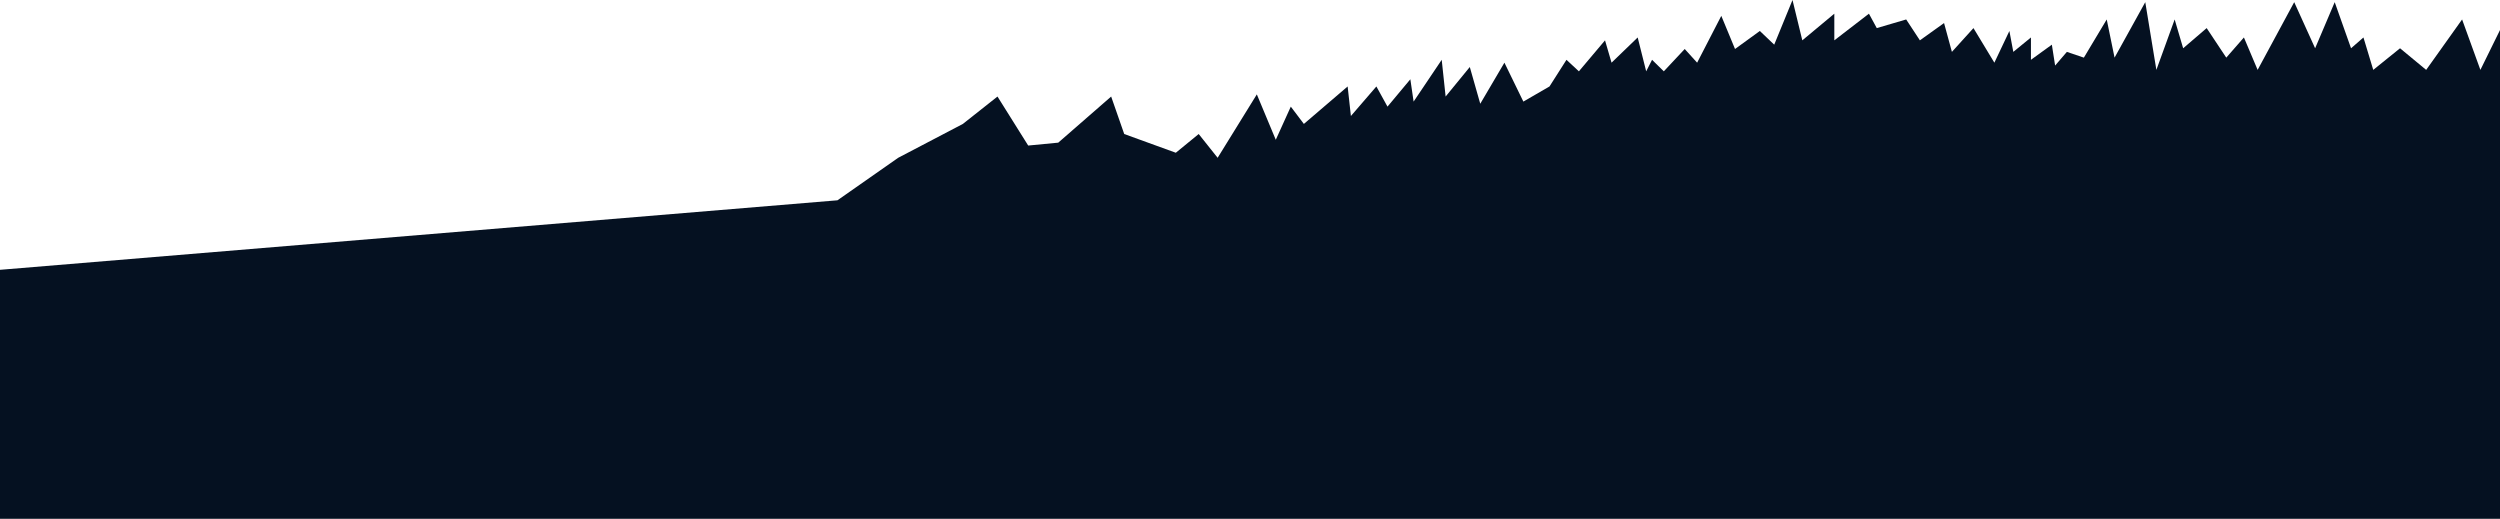 <svg width="1918" height="398" viewBox="0 0 1918 398" fill="none" xmlns="http://www.w3.org/2000/svg">
<path d="M1902.96 53.619L1922 14.925V398H0V207L642.482 153.672L689.092 121.058L738.709 95.078L765.271 74.072L788.827 111.661L811.881 109.45L852.477 74.072L862.501 102.817L902.094 117.189L919.635 102.817L934.17 121.058L964.241 72.414L978.775 107.239L990.302 81.811L1000.33 95.078L1033.91 66.333L1036.41 88.997L1055.96 66.333L1064.48 81.811L1082.02 60.806L1084.52 77.942L1106.08 45.881L1109.08 74.072L1127.63 51.408L1135.65 79.6L1154.19 48.092L1168.72 77.942L1188.77 66.333L1201.8 45.881L1211.32 54.725L1231.37 30.956L1236.38 48.092L1256.43 28.744L1262.95 54.725L1267.46 45.881L1276.48 54.725L1292.52 37.589L1302.04 48.092L1320.58 12.161L1331.11 37.589L1350.15 23.769L1361.18 34.272L1375.21 0L1382.73 30.956L1407.29 10.503V30.956L1433.85 10.503L1439.86 21.558L1462.42 14.925L1472.94 30.956L1491.48 17.689L1497.5 39.8L1514.04 21.558L1530.08 48.092L1541.6 23.769L1544.61 39.8L1558.14 28.744V45.881L1574.18 34.272L1576.69 50.303L1585.71 39.8L1598.74 44.222L1616.28 14.925L1622.29 44.222L1645.85 1.658L1654.37 53.619L1668.4 14.925L1674.92 37.036L1692.96 21.558L1708 44.222L1721.53 28.744L1732.05 53.619L1760.12 1.658L1776.16 37.036L1791.19 1.658L1803.72 37.036L1813.24 28.744L1820.76 53.619L1841.31 37.036L1861.36 53.619L1888.92 14.925L1902.96 53.619Z" fill="#051121"/>
</svg>
